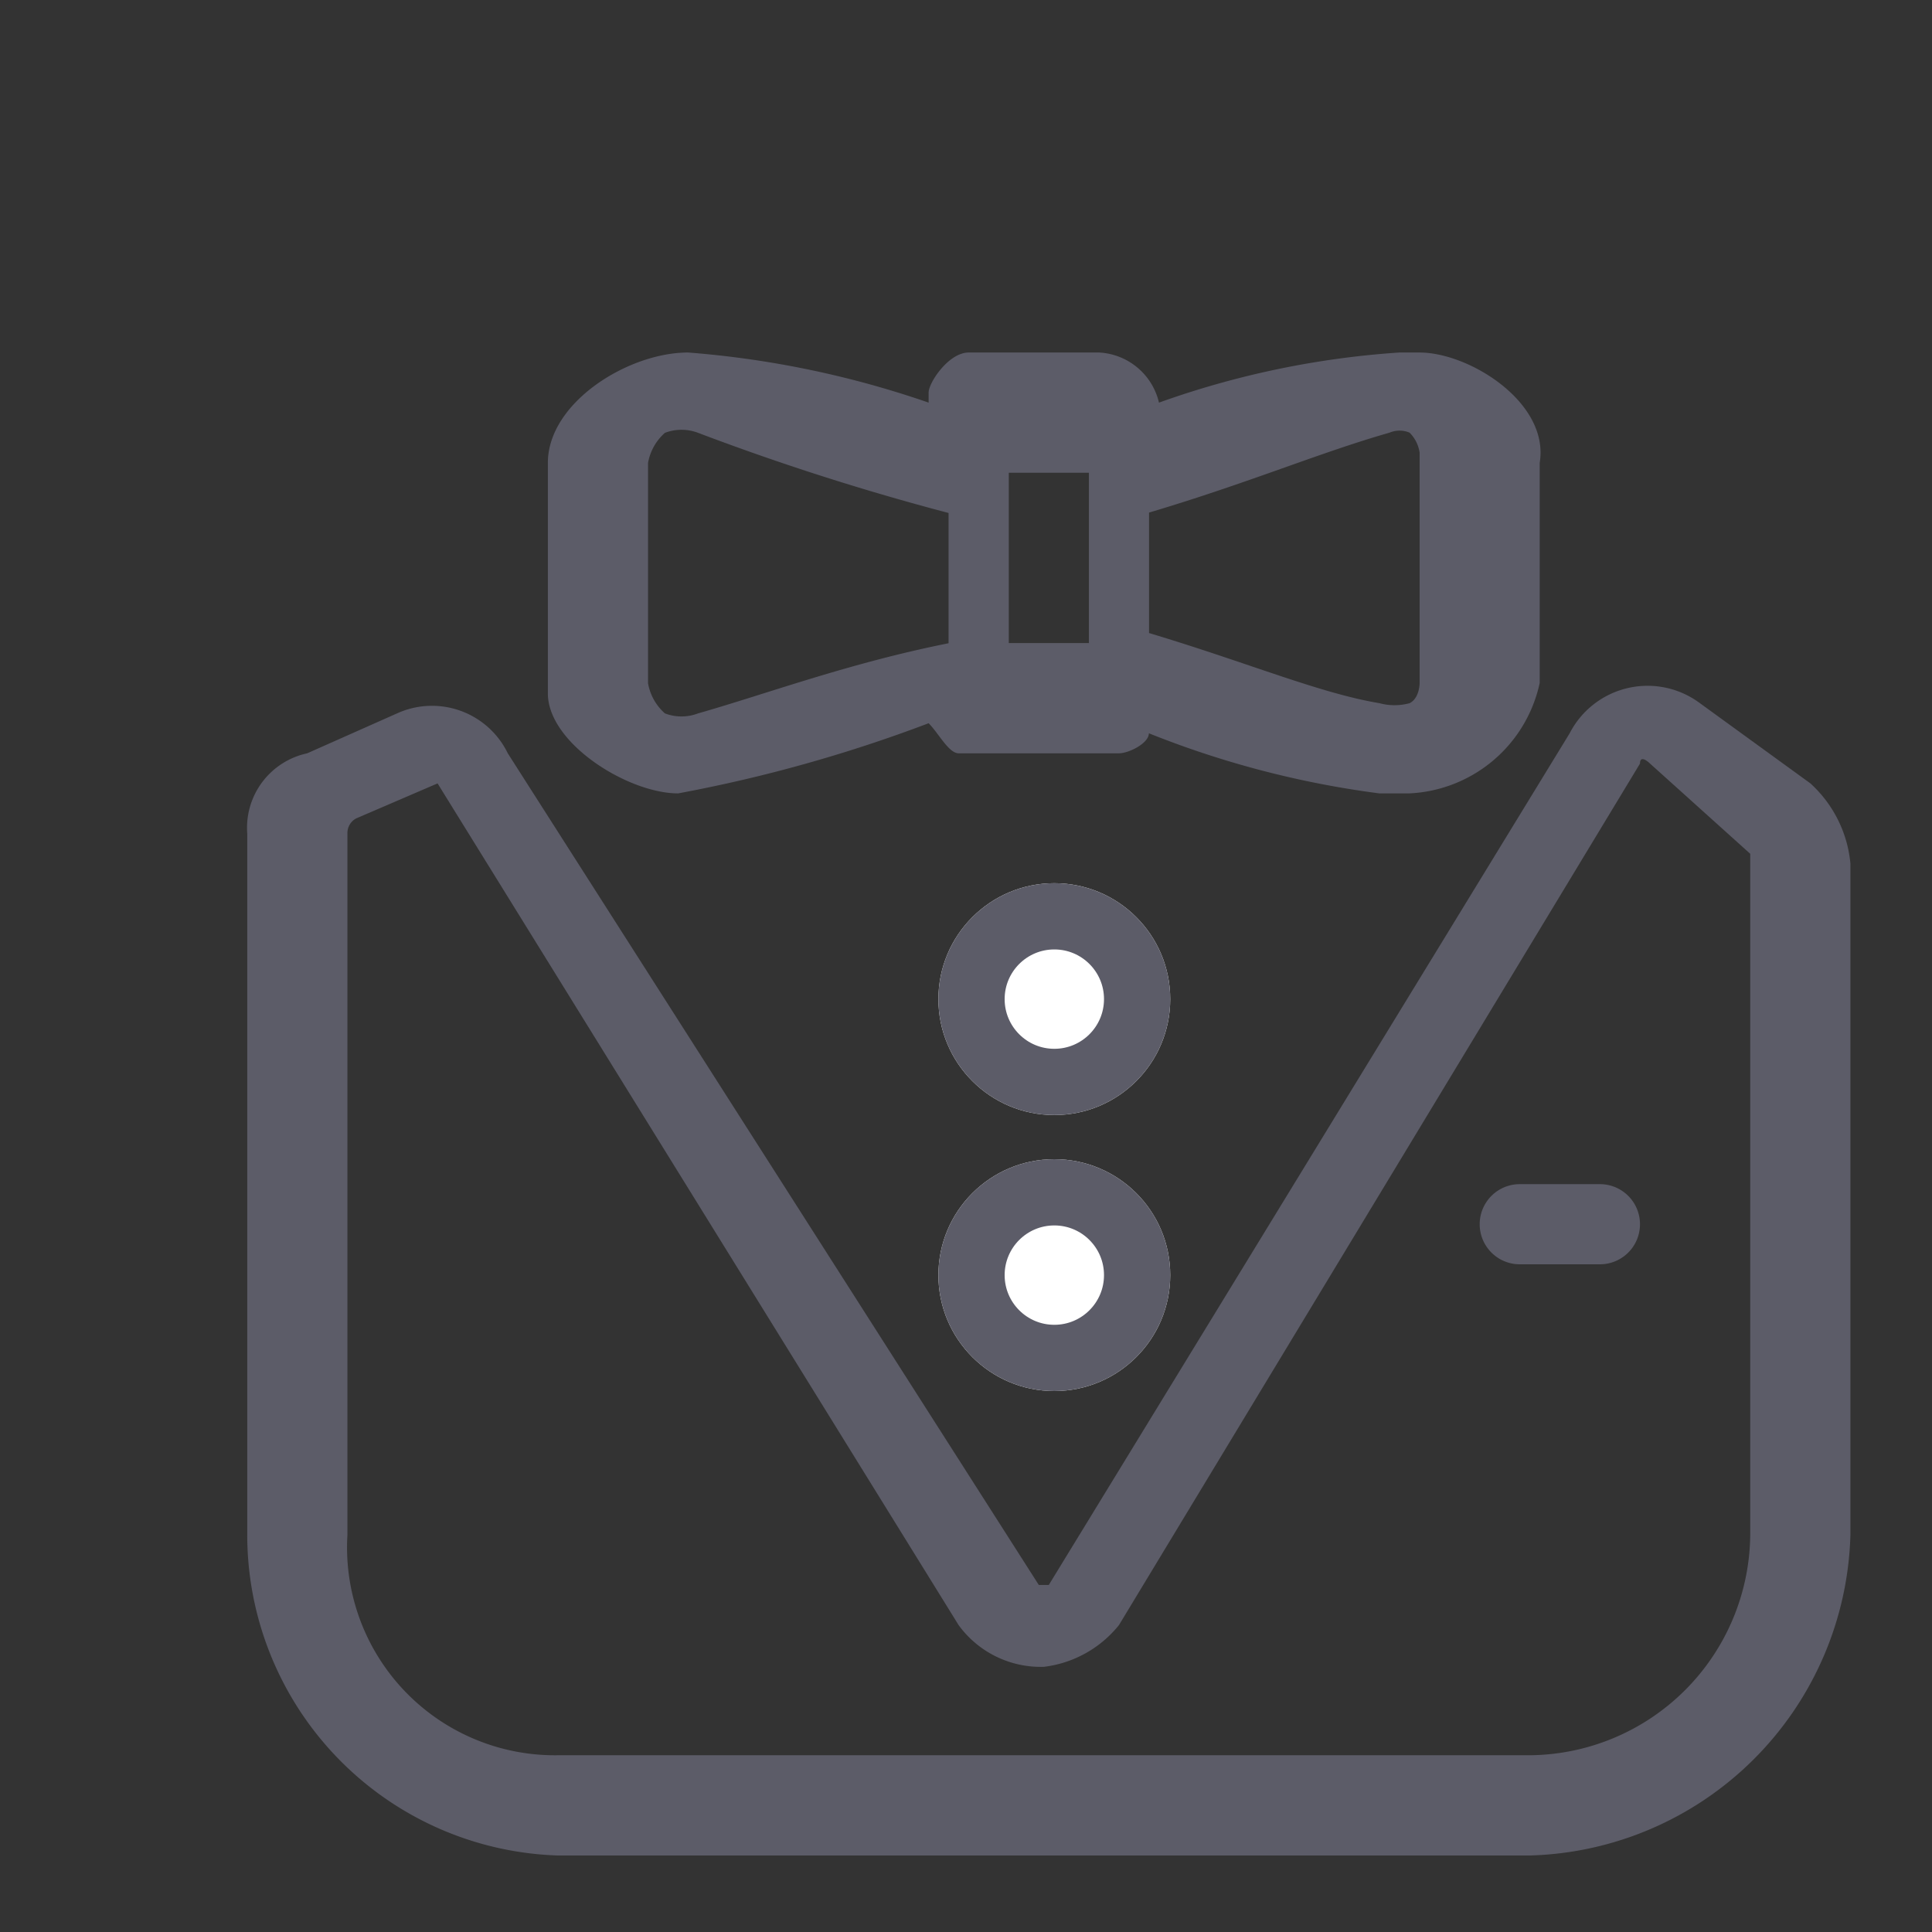 <svg xmlns="http://www.w3.org/2000/svg" width="30" height="30" viewBox="38 12 35 35">
<rect x="38" y="12" width="35" height="35" fill="#333333" stroke="none"/>
<g xmlns="http://www.w3.org/2000/svg" id="ico_categ_services" transform="translate(40 15)">
<rect width="34" height="34" fill="none"></rect>
<g id="服务" transform="translate(2.479 3.386)">
<path id="Path_5187" data-name="Path 5187" d="M194.36,71.987h0a26.4,26.4,0,0,0,4.538-1.271c.182.182.363.545.545.545h2.9c.182,0,.545-.182.545-.363a17.133,17.133,0,0,0,4.175,1.089h.545a2.536,2.536,0,0,0,2.36-2V66c.182-1.089-1.271-2-2.178-2h-.363a16.048,16.048,0,0,0-4.356.908A1.177,1.177,0,0,0,201.984,64h-2.36c-.363,0-.726.545-.726.726v.182A17.419,17.419,0,0,0,194.541,64h0c-1.089,0-2.541.908-2.541,2v4.175C192,71.079,193.452,71.987,194.36,71.987Zm12.888-6.535a.466.466,0,0,1,.363,0,.647.647,0,0,1,.182.363V69.99s0,.272-.182.363a1.04,1.04,0,0,1-.545,0c-1.089-.182-2.36-.726-4.175-1.271V66.9C204.706,66.36,205.977,65.815,207.248,65.452Zm-5.446.726v3.086H200.35V66.178ZM193.815,66a.944.944,0,0,1,.306-.545.846.846,0,0,1,.6,0,45.323,45.323,0,0,0,4.538,1.452v2.36c-1.815.363-3.267.908-4.538,1.271a.846.846,0,0,1-.6,0,.944.944,0,0,1-.306-.545Z" transform="translate(-186.554 -64)" fill="#5c5c68"></path>
<path id="Path_5188" data-name="Path 5188" d="M28.317,278.958l-2-1.452a1.587,1.587,0,0,0-2.36.545L14.521,293.48H14.34l-9.62-15.066a1.526,1.526,0,0,0-2-.726l-1.634.726A1.38,1.38,0,0,0,0,279.866v12.706a5.814,5.814,0,0,0,5.627,5.809H23.234a5.973,5.973,0,0,0,5.809-5.809V280.411A2.241,2.241,0,0,0,28.317,278.958Zm-1.089,13.614a4.029,4.029,0,0,1-3.993,3.993H5.627a3.766,3.766,0,0,1-3.812-3.993V279.866a.3.3,0,0,1,.157-.272l1.476-.635h0l9.439,15.248a1.84,1.84,0,0,0,1.546.756,2.063,2.063,0,0,0,1.359-.756L25.231,278.6c0-.181.182,0,.182,0l1.815,1.634v12.343Z" transform="translate(0 -271.153)" fill="#5c5c68"></path>
<path id="Path_5189" data-name="Path 5189" d="M789.378,595.2h-1.452a.726.726,0,0,0,0,1.452h1.452a.726.726,0,1,0,0-1.452Z" transform="translate(-764.873 -580.134)" fill="#5c5c68"></path>
<g id="Ellipse_626" data-name="Ellipse 626" transform="translate(12.521 14.614)" fill="#fff" stroke="#5c5c68" stroke-width="1.2">
<circle cx="2.1" cy="2.1" r="2.1" stroke="none"></circle>
<circle cx="2.1" cy="2.1" r="1.5" fill="none"></circle>
</g>
<g id="Ellipse_627" data-name="Ellipse 627" transform="translate(12.521 9.614)" fill="#fff" stroke="#5c5c68" stroke-width="1.2">
<circle cx="2.1" cy="2.1" r="2.1" stroke="none"></circle>
<circle cx="2.1" cy="2.1" r="1.5" fill="none"></circle>
</g>
</g>
</g>
</svg>